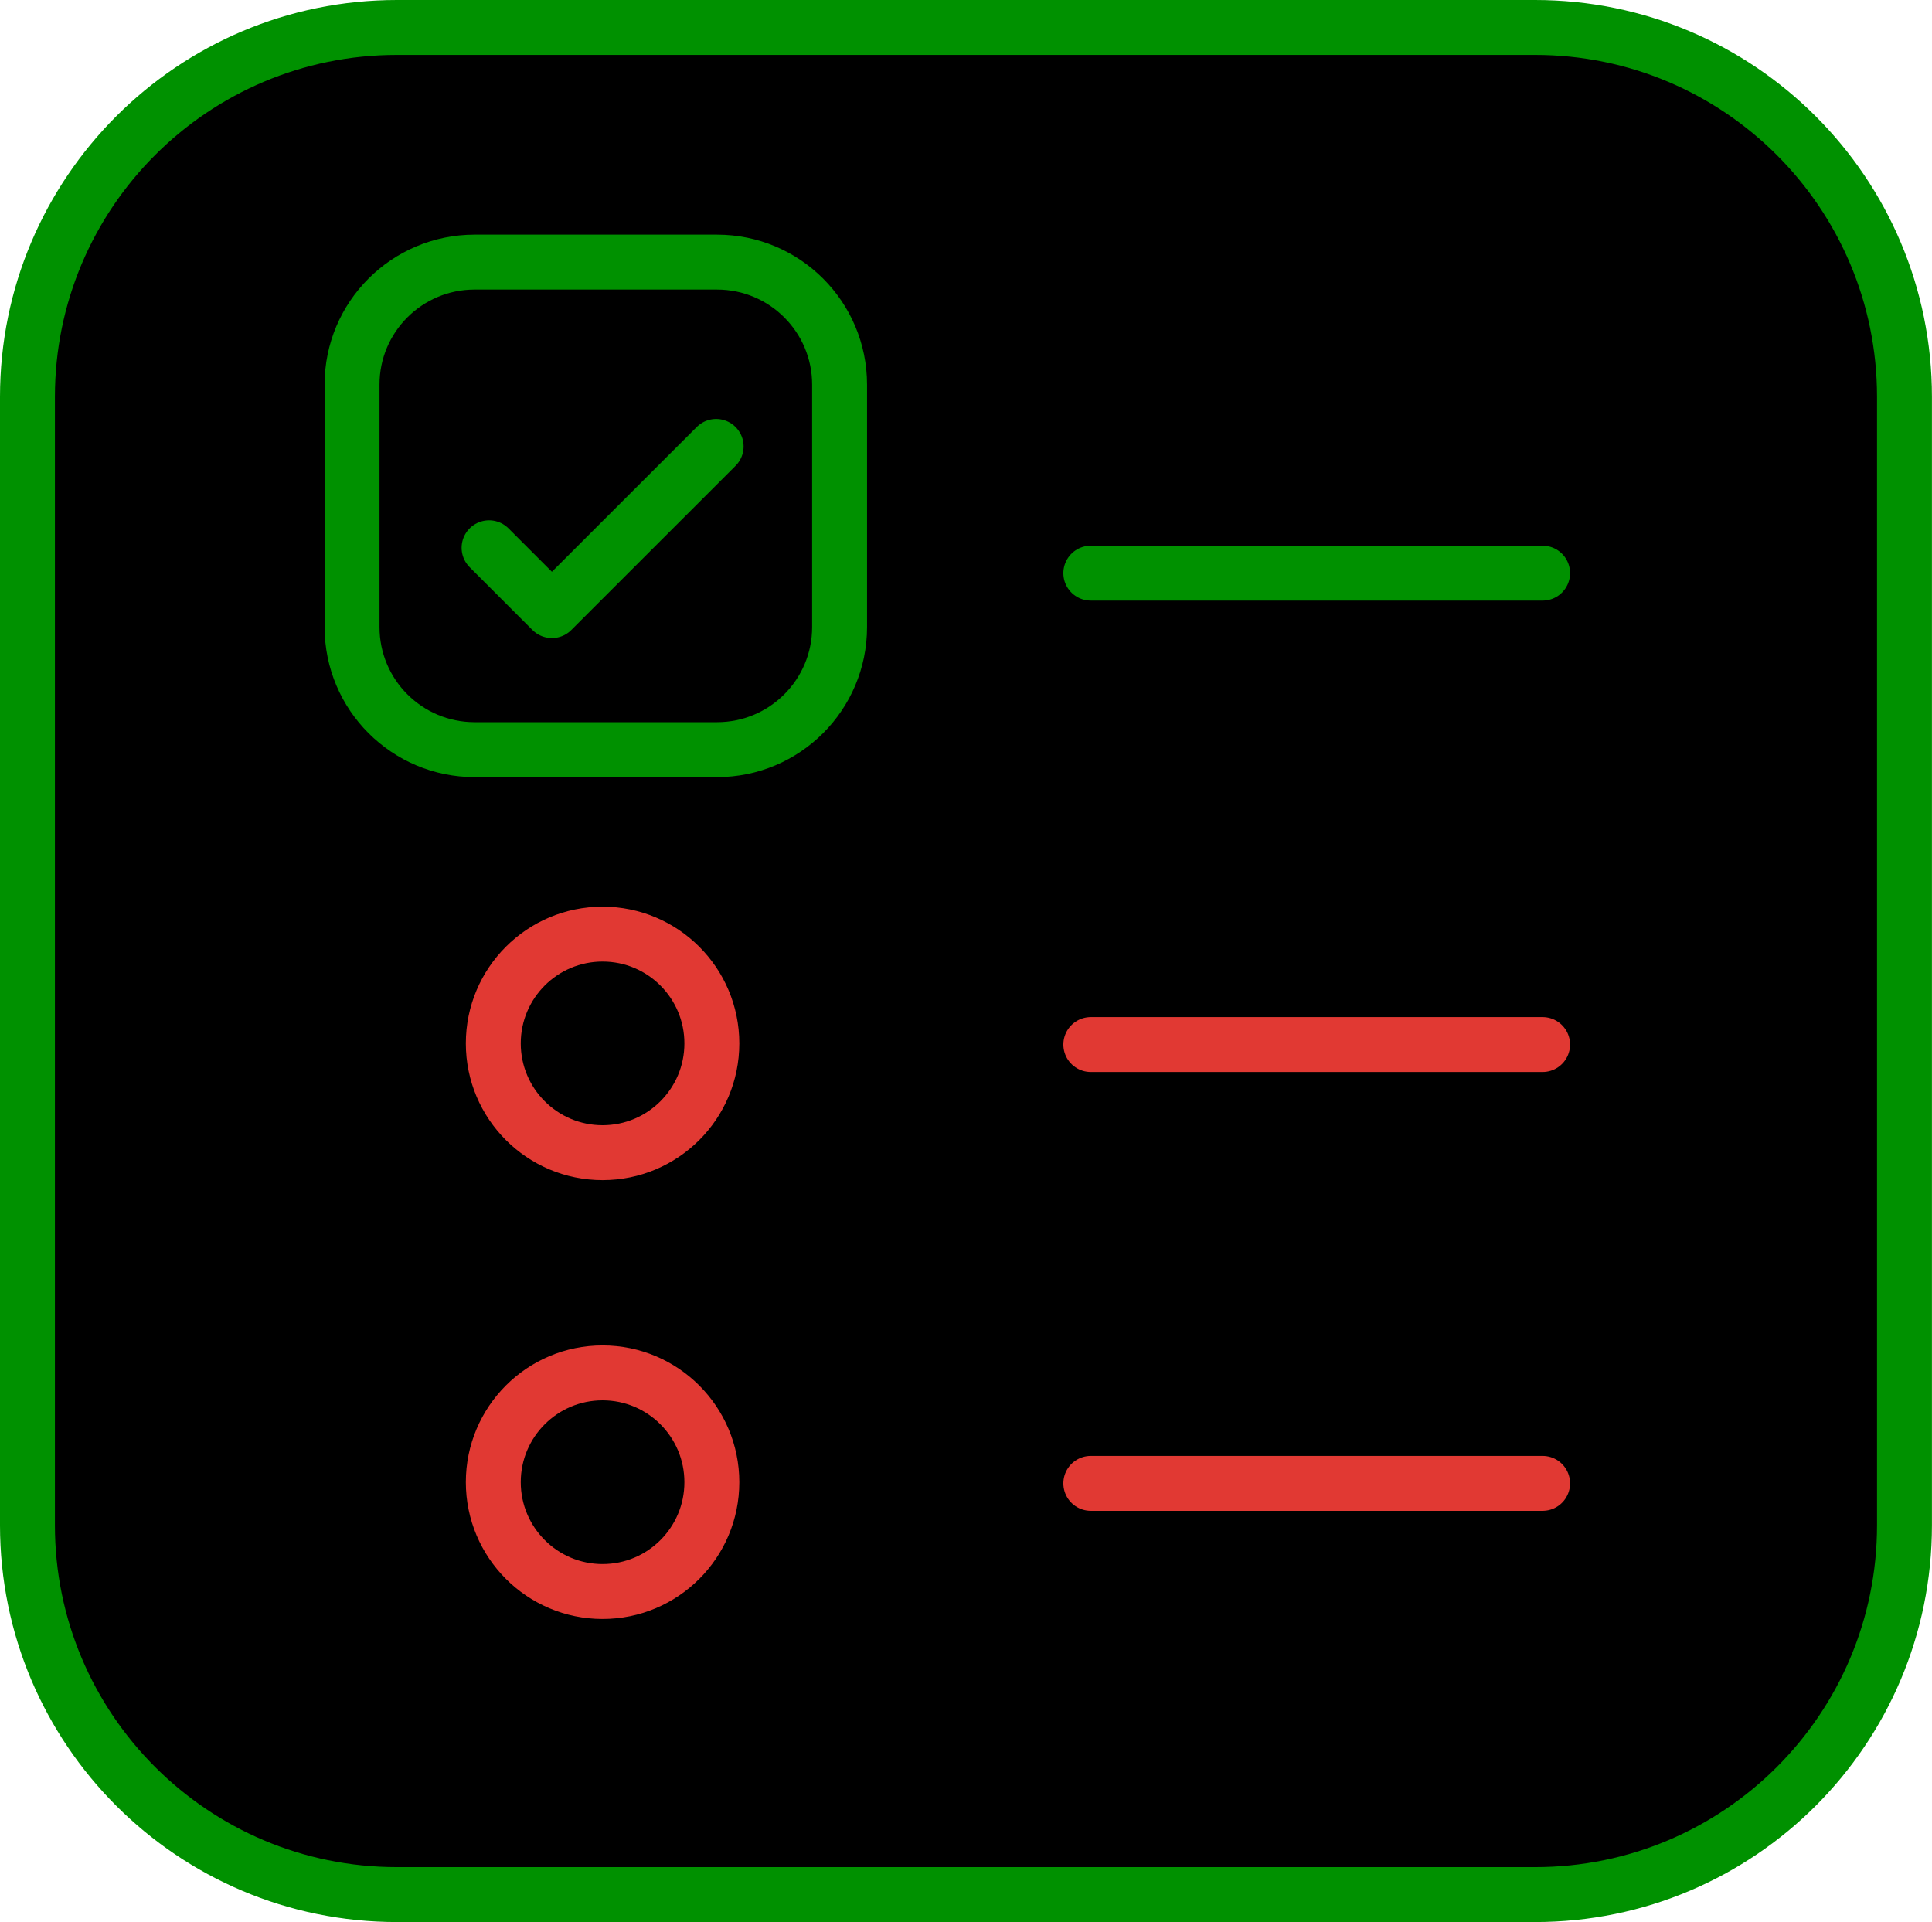 <svg xmlns="http://www.w3.org/2000/svg" x="0px" y="0px" viewBox="6.409 6.5 35.182 35" enable-background="new 0 0 48 48">
<g>
	
		<path fill="#000000FF" stroke="#009100FF" stroke-width="1" stroke-linecap="round" stroke-linejoin="round" stroke-miterlimit="10" d="   M34.364,41H13.636c-3.715,0-6.727-3.012-6.727-6.727V13.727C6.909,10.012,9.921,7,13.636,7h20.727   c3.715,0,6.727,3.012,6.727,6.727v20.545C41.091,37.988,38.079,41,34.364,41z"/>
	
		<polyline fill="none" stroke="#009100FF" stroke-width="1" stroke-linecap="round" stroke-linejoin="round" stroke-miterlimit="10" points="   15.315,16.475 16.459,17.619 19.45,14.629  "/>
	
		<line fill="none" stroke="#009100FF" stroke-width="1" stroke-linecap="round" stroke-linejoin="round" stroke-miterlimit="10" x1="26.273" y1="16.937" x2="34.5" y2="16.937"/>
	<path fill="none" stroke="#009100FF" stroke-width="1" stroke-linecap="round" stroke-linejoin="round" stroke-miterlimit="10" d="   M15.052,11.273h4.414c1.233,0,2.232,0.999,2.232,2.232v4.414c0,1.233-0.999,2.232-2.232,2.232   h-4.414c-1.233,0-2.232-0.999-2.232-2.232v-4.414C12.819,12.272,13.819,11.273,15.052,11.273z"/>
</g>
<g>
	
		<line fill="none" stroke="#E13933FF" stroke-width="1" stroke-linecap="round" stroke-linejoin="round" stroke-miterlimit="10" x1="26.273" y1="25.521" x2="34.5" y2="25.521"/>
	<path fill="none" stroke="#E13933FF" stroke-width="1" stroke-linecap="round" stroke-linejoin="round" stroke-miterlimit="10" d="   M17.382,27.49c1.099,0,1.99-0.891,1.99-1.99s-0.891-1.99-1.99-1.99   c-1.099,0-1.99,0.891-1.99,1.99S16.283,27.49,17.382,27.49"/>
	
		<line fill="none" stroke="#E13933FF" stroke-width="1" stroke-linecap="round" stroke-linejoin="round" stroke-miterlimit="10" x1="26.273" y1="33.512" x2="34.5" y2="33.512"/>
	<path fill="none" stroke="#E13933FF" stroke-width="1" stroke-linecap="round" stroke-linejoin="round" stroke-miterlimit="10" d="   M17.382,35.481c1.099,0,1.99-0.891,1.99-1.99S18.482,31.5,17.382,31.5   c-1.099,0-1.99,0.891-1.99,1.99S16.283,35.481,17.382,35.481"/>
</g>
</svg>